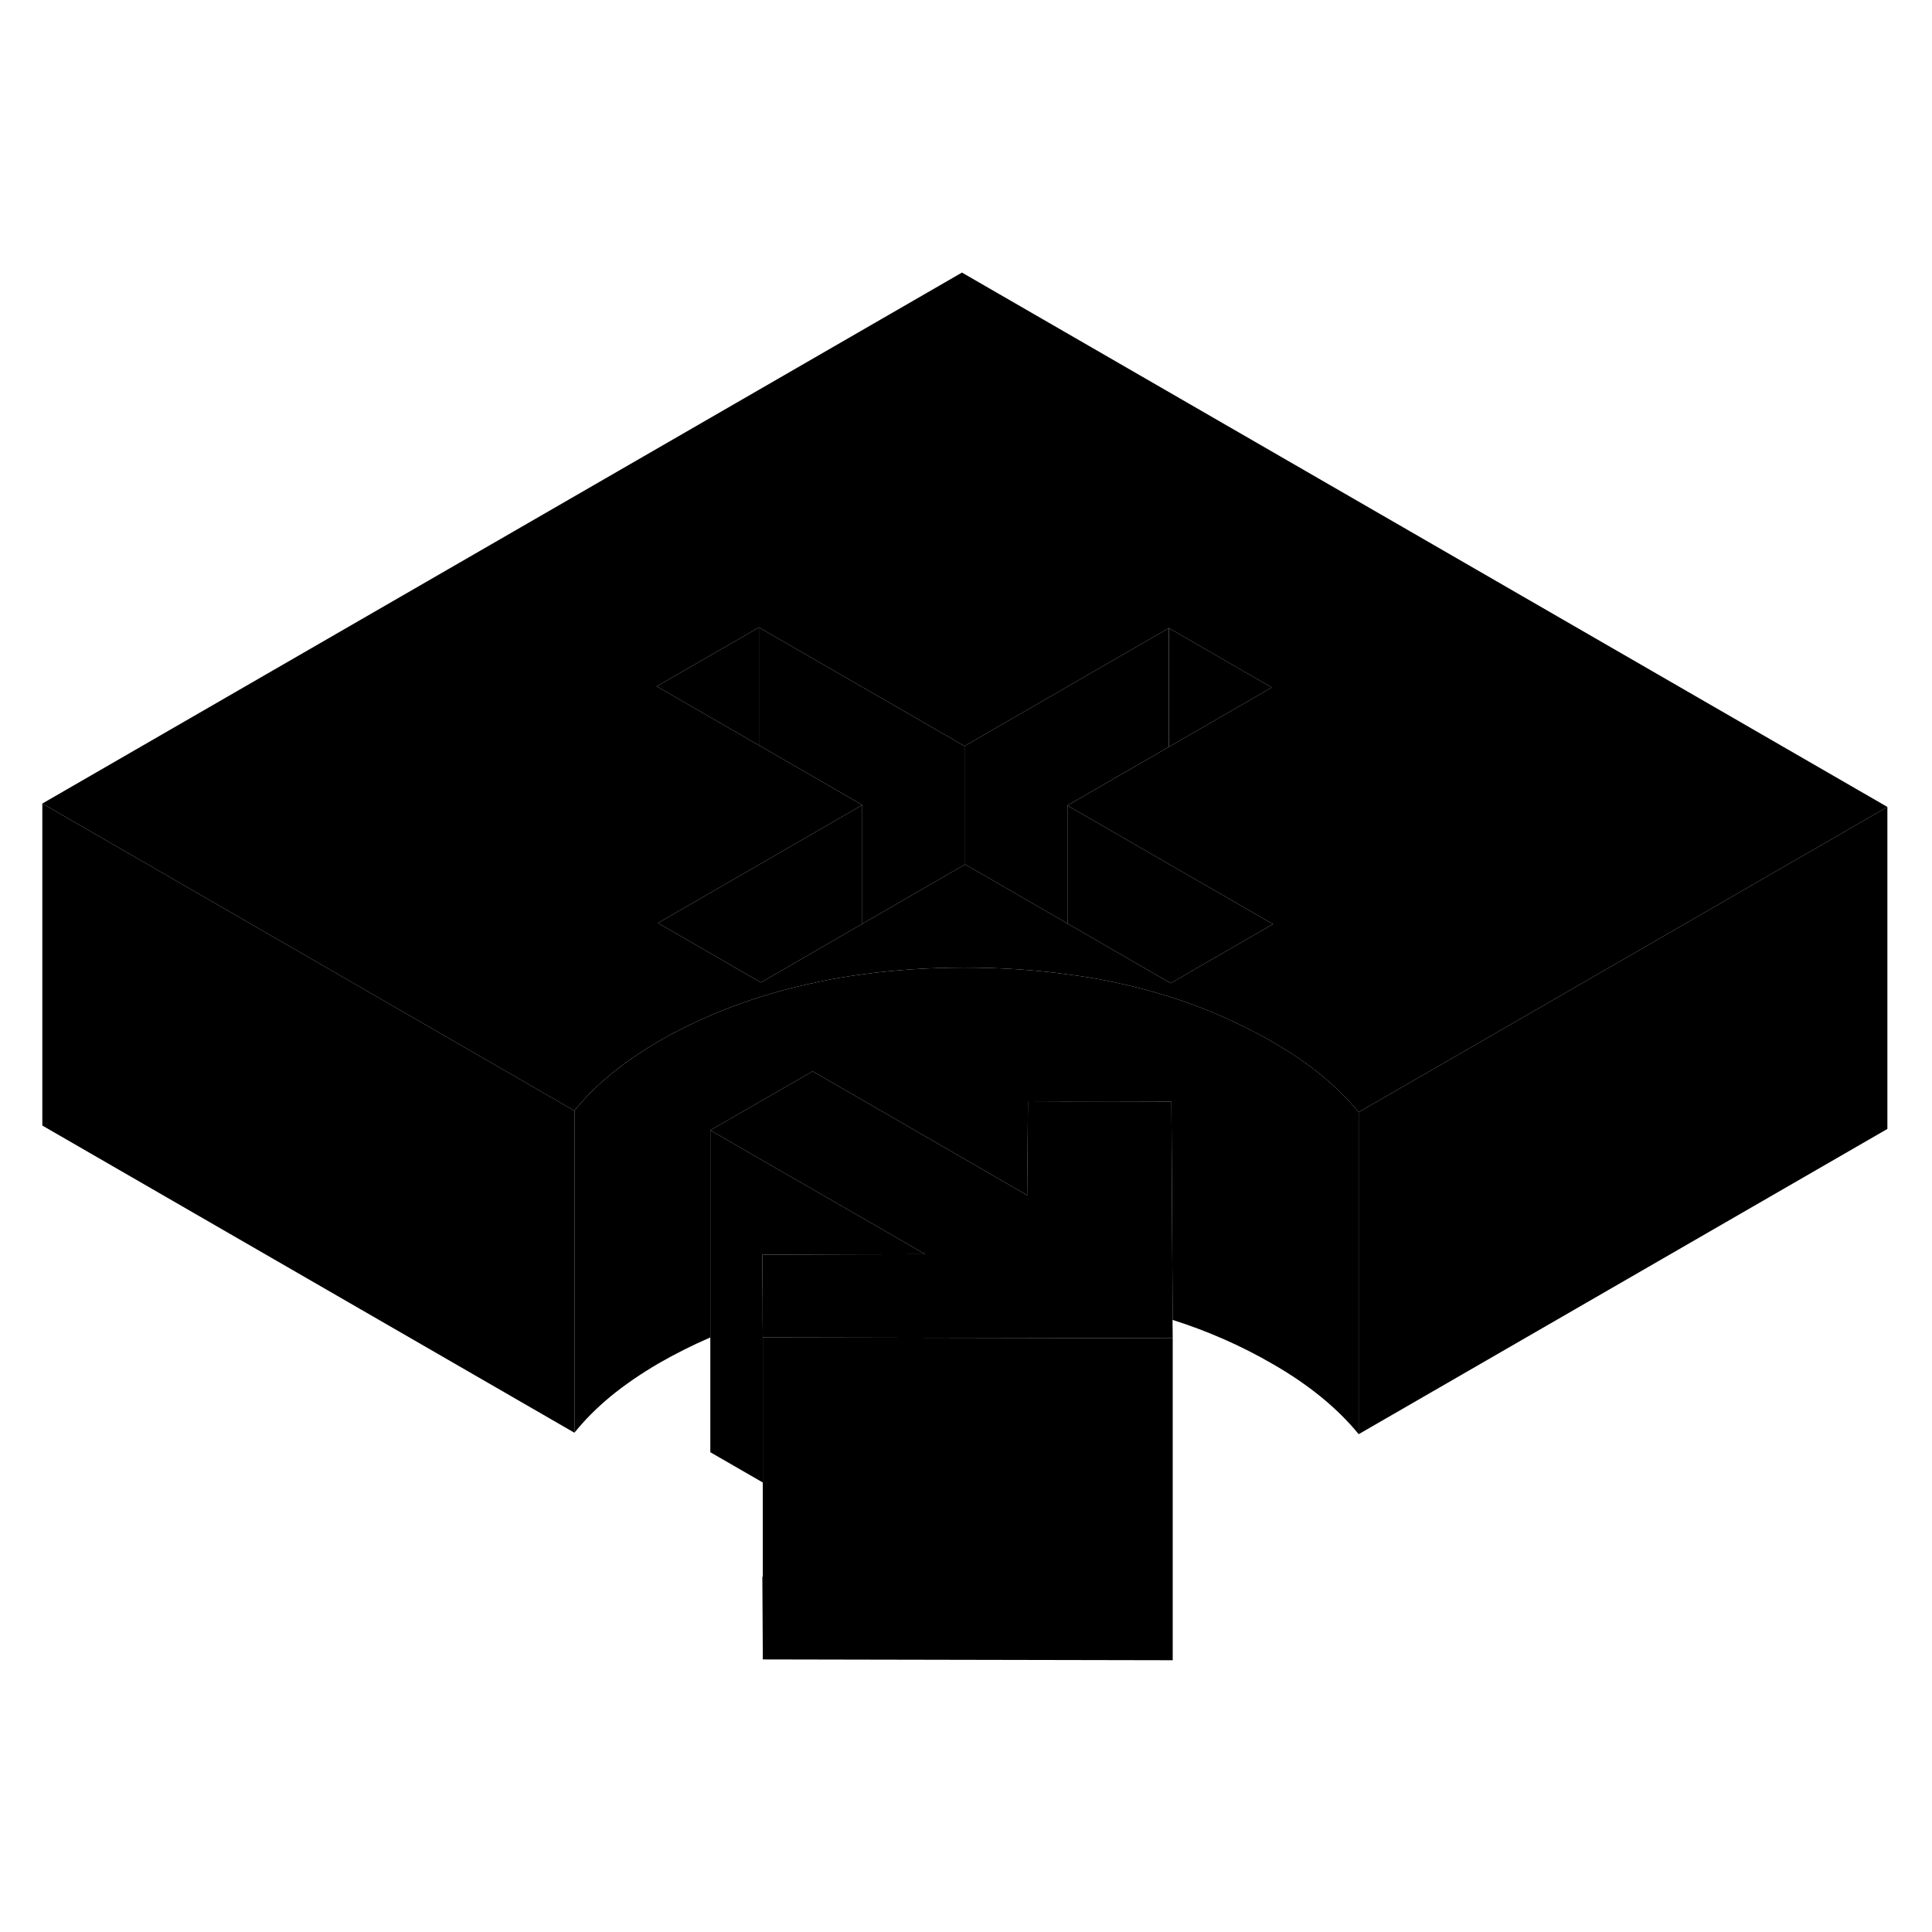 <svg width="48" height="48" viewBox="0 0 120 92" xmlns="http://www.w3.org/2000/svg" stroke-width="1px"  stroke-linecap="round" stroke-linejoin="round"> <path d="M47.35 83.93L47.38 89.07V83.93H47.35Z" class="pr-icon-iso-solid-stroke" stroke-linejoin="round"/> <path d="M59.749 2.93L2.629 35.91L19.949 45.91L35.679 54.99C36.309 54.2 37.069 53.44 37.939 52.72C38.809 52.01 39.799 51.33 40.909 50.68C41.489 50.34 42.089 50.02 42.699 49.73C45.149 48.52 47.809 47.62 50.679 47.02C51.619 46.81 52.569 46.65 53.559 46.52C55.579 46.24 57.689 46.1 59.909 46.1H59.949C62.159 46.1 64.279 46.24 66.299 46.52C67.269 46.64 68.229 46.8 69.159 47C72.039 47.6 74.719 48.51 77.199 49.74C77.819 50.04 78.429 50.36 79.029 50.71C80.149 51.35 81.159 52.04 82.069 52.78C82.969 53.52 83.739 54.28 84.389 55.08L99.909 46.12L117.229 36.12L59.749 2.93ZM74.439 46.07L72.719 47.07L70.879 46.01L66.299 43.36L59.949 39.69L59.909 39.71L53.559 43.38L48.979 46.03L47.259 47.02L45.419 45.96L40.869 43.33L47.139 39.71L53.559 36L47.139 32.29L45.329 31.25L40.789 28.63L47.139 24.97L51.679 27.59L59.909 32.34L67.979 27.68L72.599 25.01L78.989 28.7L74.369 31.37L72.599 32.39L66.299 36.03L72.599 39.67L79.069 43.4L74.439 46.07Z" class="pr-icon-iso-solid-stroke" stroke-linejoin="round"/> <path d="M47.139 24.97V32.29L45.329 31.25L40.789 28.63L47.139 24.97Z" class="pr-icon-iso-solid-stroke" stroke-linejoin="round"/> <path d="M79.069 43.4L74.439 46.07L72.719 47.07L70.879 46.01L66.299 43.36V36.03L72.599 39.67L79.069 43.4Z" class="pr-icon-iso-solid-stroke" stroke-linejoin="round"/> <path d="M78.99 28.7L74.37 31.37L72.6 32.39V25.01L78.99 28.7Z" class="pr-icon-iso-solid-stroke" stroke-linejoin="round"/> <path d="M72.598 25.01V32.39L66.298 36.03V43.36L59.948 39.69L59.908 39.71V32.34L67.978 27.68L72.598 25.01Z" class="pr-icon-iso-solid-stroke" stroke-linejoin="round"/> <path d="M59.909 32.34V39.71L53.559 43.38V36L47.139 32.29V24.97L51.679 27.59L59.909 32.34Z" class="pr-icon-iso-solid-stroke" stroke-linejoin="round"/> <path d="M53.559 36V43.38L48.979 46.03L47.259 47.02L45.419 45.96L40.869 43.33L47.139 39.71L53.559 36Z" class="pr-icon-iso-solid-stroke" stroke-linejoin="round"/> <path d="M52.639 63.91L47.349 63.93L47.369 66.96V67.87L47.379 69.07V78.08L44.119 76.2V56.2L48.669 58.83L55.059 62.51L57.459 63.9L52.639 63.91Z" class="pr-icon-iso-solid-stroke" stroke-linejoin="round"/> <path d="M84.39 55.08V75.08C83.74 74.28 82.97 73.52 82.07 72.78C81.16 72.04 80.15 71.35 79.03 70.71C77.1 69.59 75.03 68.68 72.83 67.98V67.01L72.79 59.78L72.76 54.42H69.1L66.3 54.41H63.85L63.8 60.24L53.56 54.32L50.47 52.54L49.02 53.38L44.12 56.2V69.07C43.01 69.55 41.94 70.09 40.91 70.68C39.8 71.33 38.81 72.01 37.94 72.72C37.07 73.44 36.31 74.2 35.68 74.99V54.99C36.31 54.2 37.07 53.44 37.94 52.72C38.81 52.01 39.8 51.33 40.91 50.68C41.49 50.34 42.09 50.02 42.7 49.73C45.15 48.52 47.81 47.62 50.68 47.02C51.62 46.81 52.57 46.65 53.56 46.52C55.58 46.24 57.69 46.1 59.91 46.1H59.95C62.16 46.1 64.28 46.24 66.3 46.52C67.27 46.64 68.23 46.8 69.16 47C72.04 47.6 74.72 48.51 77.2 49.74C77.82 50.04 78.43 50.36 79.03 50.71C80.15 51.35 81.16 52.04 82.07 52.78C82.97 53.52 83.74 54.28 84.39 55.08Z" class="pr-icon-iso-solid-stroke" stroke-linejoin="round"/> <path d="M117.229 36.12V56.12L84.389 75.08V55.08L99.909 46.12L117.229 36.12Z" class="pr-icon-iso-solid-stroke" stroke-linejoin="round"/> <path d="M72.839 69.12L47.379 69.07L47.369 67.87V66.96L47.349 63.93L52.639 63.91L57.459 63.9L55.059 62.51L48.669 58.83L44.119 56.2L49.019 53.38L50.469 52.54L53.559 54.32L63.799 60.24L63.849 54.4L66.299 54.41H69.099L72.759 54.42L72.789 59.78L72.829 67.01V67.98L72.839 69.12Z" class="pr-icon-iso-solid-stroke" stroke-linejoin="round"/> <path d="M72.839 69.12V89.12L47.379 89.07V69.07L72.839 69.12Z" class="pr-icon-iso-solid-stroke" stroke-linejoin="round"/> <path d="M35.679 54.99V74.99L2.629 55.91V35.91L19.949 45.91L35.679 54.99Z" class="pr-icon-iso-solid-stroke" stroke-linejoin="round"/>
</svg>